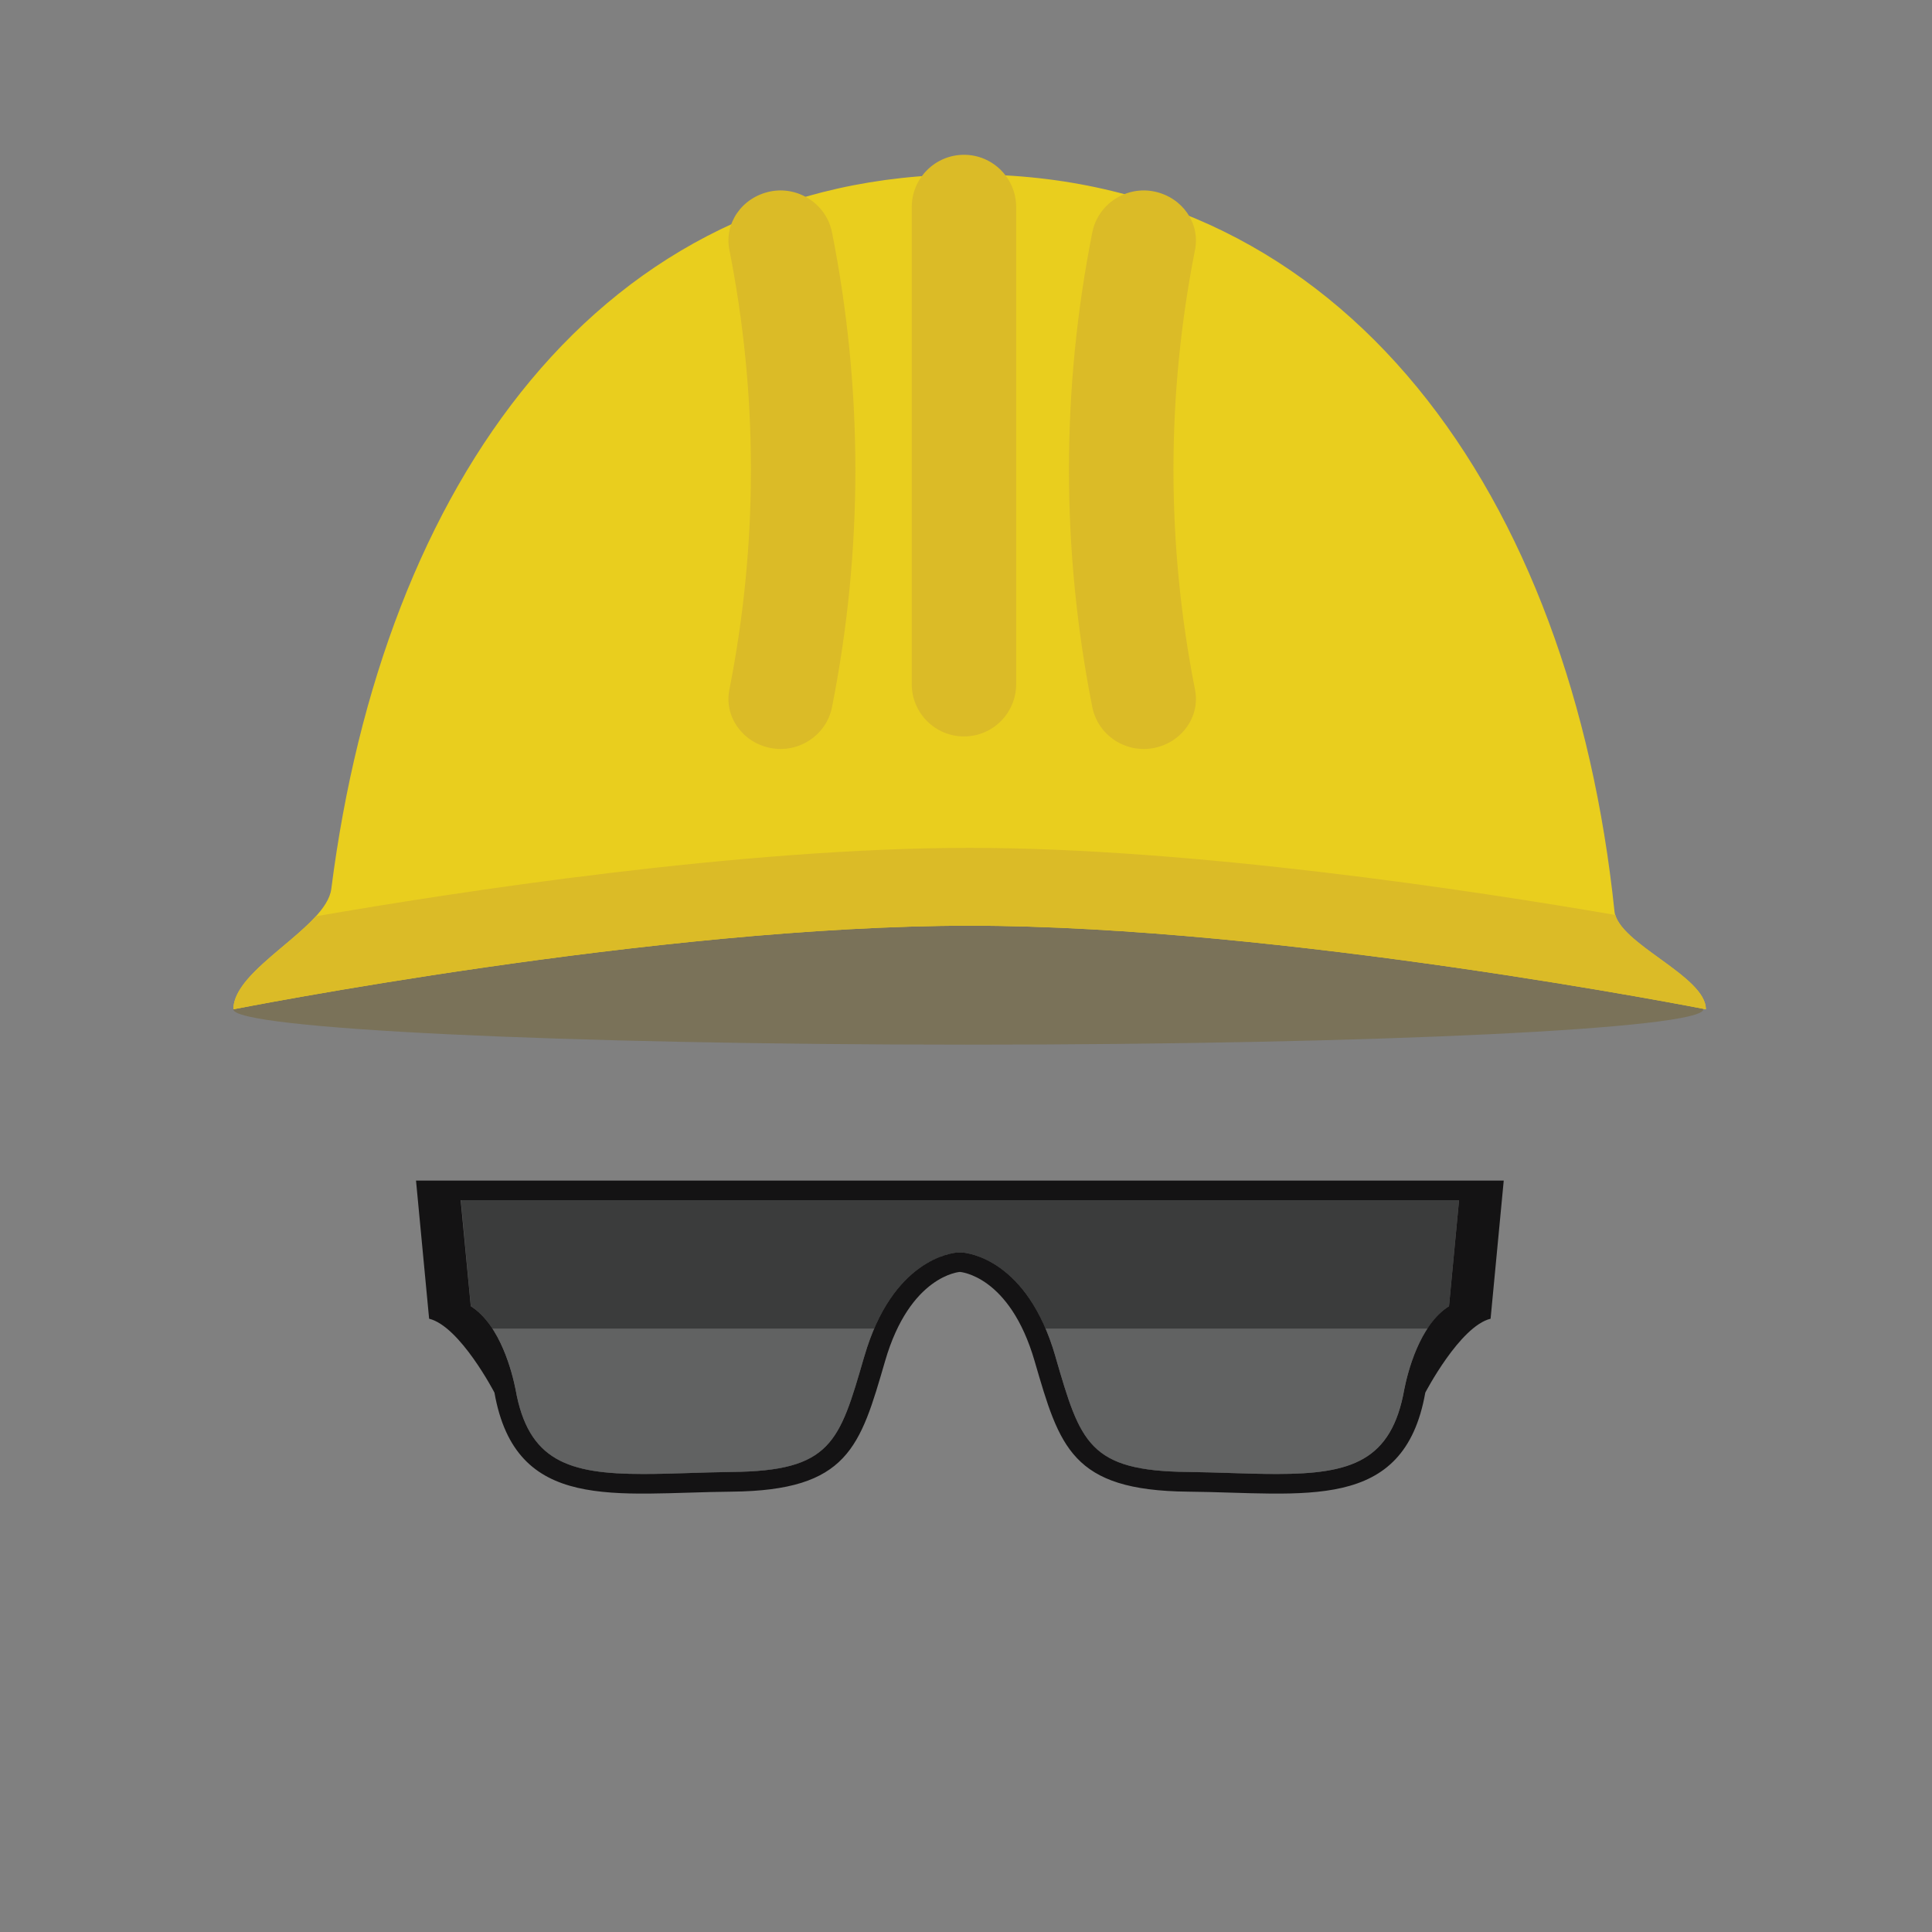 <?xml version="1.0" encoding="UTF-8" standalone="no"?>
<svg
   xmlns:dc="http://purl.org/dc/elements/1.1/"
   xmlns:cc="http://creativecommons.org/ns#"
   xmlns:rdf="http://www.w3.org/1999/02/22-rdf-syntax-ns#"
   xmlns:svg="http://www.w3.org/2000/svg"
   xmlns="http://www.w3.org/2000/svg"
   xmlns:xlink="http://www.w3.org/1999/xlink"
   xmlns:sodipodi="http://sodipodi.sourceforge.net/DTD/sodipodi-0.dtd"
   xmlns:inkscape="http://www.inkscape.org/namespaces/inkscape"
   enable-background="new 0 0 512 512"
   height="512px"
   id="Layer_1"
   version="1.1"
   viewBox="0 0 512 512"
   width="512px"
   xml:space="preserve"
   sodipodi:docname="hat2.svg"
   inkscape:version="0.92.3 (2405546, 2018-03-11)"><rect x="0" y="0" width="512" height="512" fill="#808080" stroke="none"/><defs
     id="defs81" /><sodipodi:namedview
     pagecolor="#ffffff"
     bordercolor="#666666"
     borderopacity="1"
     objecttolerance="10"
     gridtolerance="10"
     guidetolerance="10"
     inkscape:pageopacity="0"
     inkscape:pageshadow="2"
     inkscape:window-width="1918"
     inkscape:window-height="2064"
     id="namedview79"
     showgrid="false"
     inkscape:zoom="2.6074563"
     inkscape:cx="240.81627"
     inkscape:cy="80.521163"
     inkscape:window-x="1920"
     inkscape:window-y="28"
     inkscape:window-maximized="0"
     inkscape:current-layer="Layer_1" /><path
     d="M451.395,267.475c0-5.181-85.973-50.67-193.528-50.67c-107.579,0-196.033,45.49-196.033,50.67  c0,5.168,87.224,9.369,194.792,9.369C364.192,276.844,451.395,272.643,451.395,267.475"
     fill="#726127"
     id="path14"
     style="opacity:0.431" /><path
     d="M452.077,267.475c0-8.891-23.313-17.372-24.225-25.978C416.401,131.686,356.907,46.214,256.944,46.214  c-98.176,0-155.483,82.284-169.144,189.34c-1.332,10.417-25.944,21.049-25.944,31.921c0,0,112.144-22.153,195.088-22.153  C339.604,245.321,452.077,267.475,452.077,267.475"
     fill="#E9CE1E"
     id="path30" /><path
     d="M269.295,181.309c0,7.65-6.193,13.854-13.819,13.854c-7.65,0-13.854-6.205-13.854-13.854V54.877  c0-7.65,6.204-13.854,13.854-13.854c7.626,0,13.819,6.204,13.819,13.854V181.309z"
     fill="#DBBB27"
     id="path32" /><path
     d="M220.492,187.376c-1.491,7.593-9.051,12.397-16.484,10.815c-7.457-1.583-12.102-8.47-10.724-15.392  c7.627-38.558,7.627-78.083,0-116.618c-1.378-6.967,3.267-13.82,10.724-15.414c7.433-1.583,14.993,3.244,16.484,10.826  C228.746,103.18,228.746,145.802,220.492,187.376"
     fill="#DBBB27"
     id="path34" /><path
     d="M289.469,187.376c1.501,7.593,9.038,12.397,16.506,10.815c7.446-1.583,12.09-8.47,10.725-15.392  c-7.628-38.558-7.628-78.083,0-116.618c1.365-6.967-3.278-13.82-10.725-15.414c-7.468-1.583-15.005,3.244-16.506,10.826  C281.226,103.18,281.226,145.802,289.469,187.376"
     fill="#DBBB27"
     id="path36" /><path
     d="M428.08,242.476c-37.521-6.455-111.974-17.782-171.114-17.782c-60.529,0-136.574,11.771-173.276,18.135  c-7.343,8.117-21.846,16.314-21.846,24.646c0,0,112.167-22.153,195.122-22.153c82.637,0,195.111,22.153,195.111,22.153  C452.077,258.913,430.539,250.751,428.08,242.476"
     fill="#DBBB27"
     id="path38" /><path
     d="M 254.371,312.871 H 110.249 l 3.472,36.601 c 8.185,2.003 17.315,19.591 17.315,19.591 5.646,31.979 32.08,26.514 62.931,26.241 30.84,-0.319 33.97,-11.84 40.584,-34.585 6.603,-22.779 19.819,-23.646 19.819,-23.646 0,0 13.217,0.866 19.819,23.646 6.626,22.745 9.768,34.266 40.596,34.585 30.874,0.272 57.285,5.737 62.931,-26.241 0,0 9.154,-17.588 17.305,-19.591 l 3.483,-36.601 z m 129.631,33.276 c -7.901,5.008 -10.998,17.759 -11.84,21.982 -3.37,19.022 -14.025,22.493 -33.812,22.493 -3.779,0 -7.741,-0.112 -11.907,-0.249 -3.756,-0.125 -7.627,-0.239 -11.588,-0.284 -26.321,-0.252 -28.529,-7.81 -35.063,-30.281 l -0.115,-0.422 c -7.422,-25.627 -23.132,-27.38 -24.908,-27.492 -0.136,0 -0.25,0 -0.398,0 -0.114,0 -0.25,0 -0.398,0 -1.765,0.112 -17.463,1.865 -24.896,27.492 l -0.137,0.422 c -6.5,22.472 -8.697,30.029 -35.04,30.281 -3.961,0.045 -7.833,0.159 -11.566,0.284 -4.201,0.137 -8.14,0.249 -11.942,0.249 -19.763,0 -30.418,-3.471 -33.754,-22.402 -0.865,-4.314 -3.984,-17.065 -11.874,-22.073 l -2.675,-28.096 h 264.577 z"
     id="path40"
     inkscape:connector-curvature="0"
     style="fill:#141314" /><g
     id="g52"
     transform="translate(0,46)"
     style="opacity:0.6"><g
       id="g50"><defs
         id="defs43"><rect
           height="72.573"
           id="SVGID_3_"
           width="264.566"
           x="122.123"
           y="272.039" /></defs><clipPath
         id="SVGID_4_"><use
           overflow="visible"
           xlink:href="#SVGID_3_"
           id="use45"
           style="overflow:visible"
           x="0"
           y="0"
           width="100%"
           height="100%" /></clipPath><path
         clip-path="url(#SVGID_4_)"
         d="m 386.665,272.039 -2.663,28.096 c -2.278,1.492 -4.168,3.564 -5.693,5.978 -3.825,5.726 -5.554,13.022 -6.17,16.007 -1.662,9.515 -5.168,15.14 -10.746,18.396 -5.532,3.222 -13.137,4.108 -23.019,4.108 -3.779,0 -7.74,-0.124 -11.931,-0.238 -3.733,-0.136 -7.65,-0.228 -11.588,-0.295 -26.344,-0.24 -28.529,-7.81 -35.063,-30.271 l -0.115,-0.466 c -0.798,-2.676 -1.639,-5.078 -2.597,-7.241 -7.968,-18.682 -20.718,-20.081 -22.277,-20.218 h -0.82 c -1.56,0.137 -14.355,1.536 -22.312,20.218 -0.934,2.163 -1.822,4.565 -2.584,7.241 l -0.137,0.466 c -6.511,22.461 -8.72,30.03 -35.029,30.271 -3.984,0.067 -7.832,0.159 -11.6,0.295 -4.155,0.114 -8.139,0.238 -11.896,0.238 -19.82,0 -30.475,-3.471 -33.776,-22.38 -0.615,-3.108 -2.357,-10.405 -6.159,-16.131 -1.537,-2.413 -3.426,-4.485 -5.715,-5.978 l -2.652,-28.096 z"
         id="path48"
         inkscape:connector-curvature="0"
         style="fill:#0e0f0f" /></g></g><g
     id="g64"
     transform="translate(0,46)"
     style="opacity:0.2"><g
       id="g62"><defs
         id="defs55"><rect
           height="38.511"
           id="SVGID_5_"
           width="101.193"
           x="130.467"
           y="306.102" /></defs><clipPath
         id="SVGID_6_"><use
           overflow="visible"
           xlink:href="#SVGID_5_"
           id="use57"
           style="overflow:visible"
           x="0"
           y="0"
           width="100%"
           height="100%" /></clipPath><path
         clip-path="url(#SVGID_6_)"
         d="m 130.479,306.089 h 101.193 c -0.934,2.197 -1.822,4.577 -2.596,7.275 l -0.137,0.466 c -6.5,22.45 -8.697,30.008 -35.018,30.236 -3.984,0.08 -7.832,0.193 -11.588,0.308 -4.167,0.137 -8.163,0.238 -11.885,0.238 -19.843,0 -30.475,-3.46 -33.811,-22.381 -0.603,-3.107 -2.356,-10.382 -6.158,-16.142"
         id="path60"
         inkscape:connector-curvature="0"
         style="fill:#f9f9fa" /></g></g><g
     id="g76"
     transform="translate(0,46)"
     style="opacity:0.2"><g
       id="g74"><defs
         id="defs67"><rect
           height="38.511"
           id="SVGID_7_"
           width="101.228"
           x="277.081"
           y="306.102" /></defs><clipPath
         id="SVGID_8_"><use
           overflow="visible"
           xlink:href="#SVGID_7_"
           id="use69"
           style="overflow:visible"
           x="0"
           y="0"
           width="100%"
           height="100%" /></clipPath><path
         clip-path="url(#SVGID_8_)"
         d="m 378.309,306.089 c -3.825,5.76 -5.554,13.035 -6.17,16.041 -1.662,9.517 -5.168,15.129 -10.746,18.396 -5.532,3.222 -13.137,4.087 -23.019,4.087 -3.779,0 -7.74,-0.102 -11.931,-0.238 -3.733,-0.114 -7.65,-0.228 -11.588,-0.308 -26.344,-0.229 -28.529,-7.786 -35.063,-30.236 l -0.115,-0.466 c -0.798,-2.698 -1.639,-5.078 -2.597,-7.275 h 101.229 z"
         id="path72"
         inkscape:connector-curvature="0"
         style="fill:#f9f9fa" /></g></g></svg>